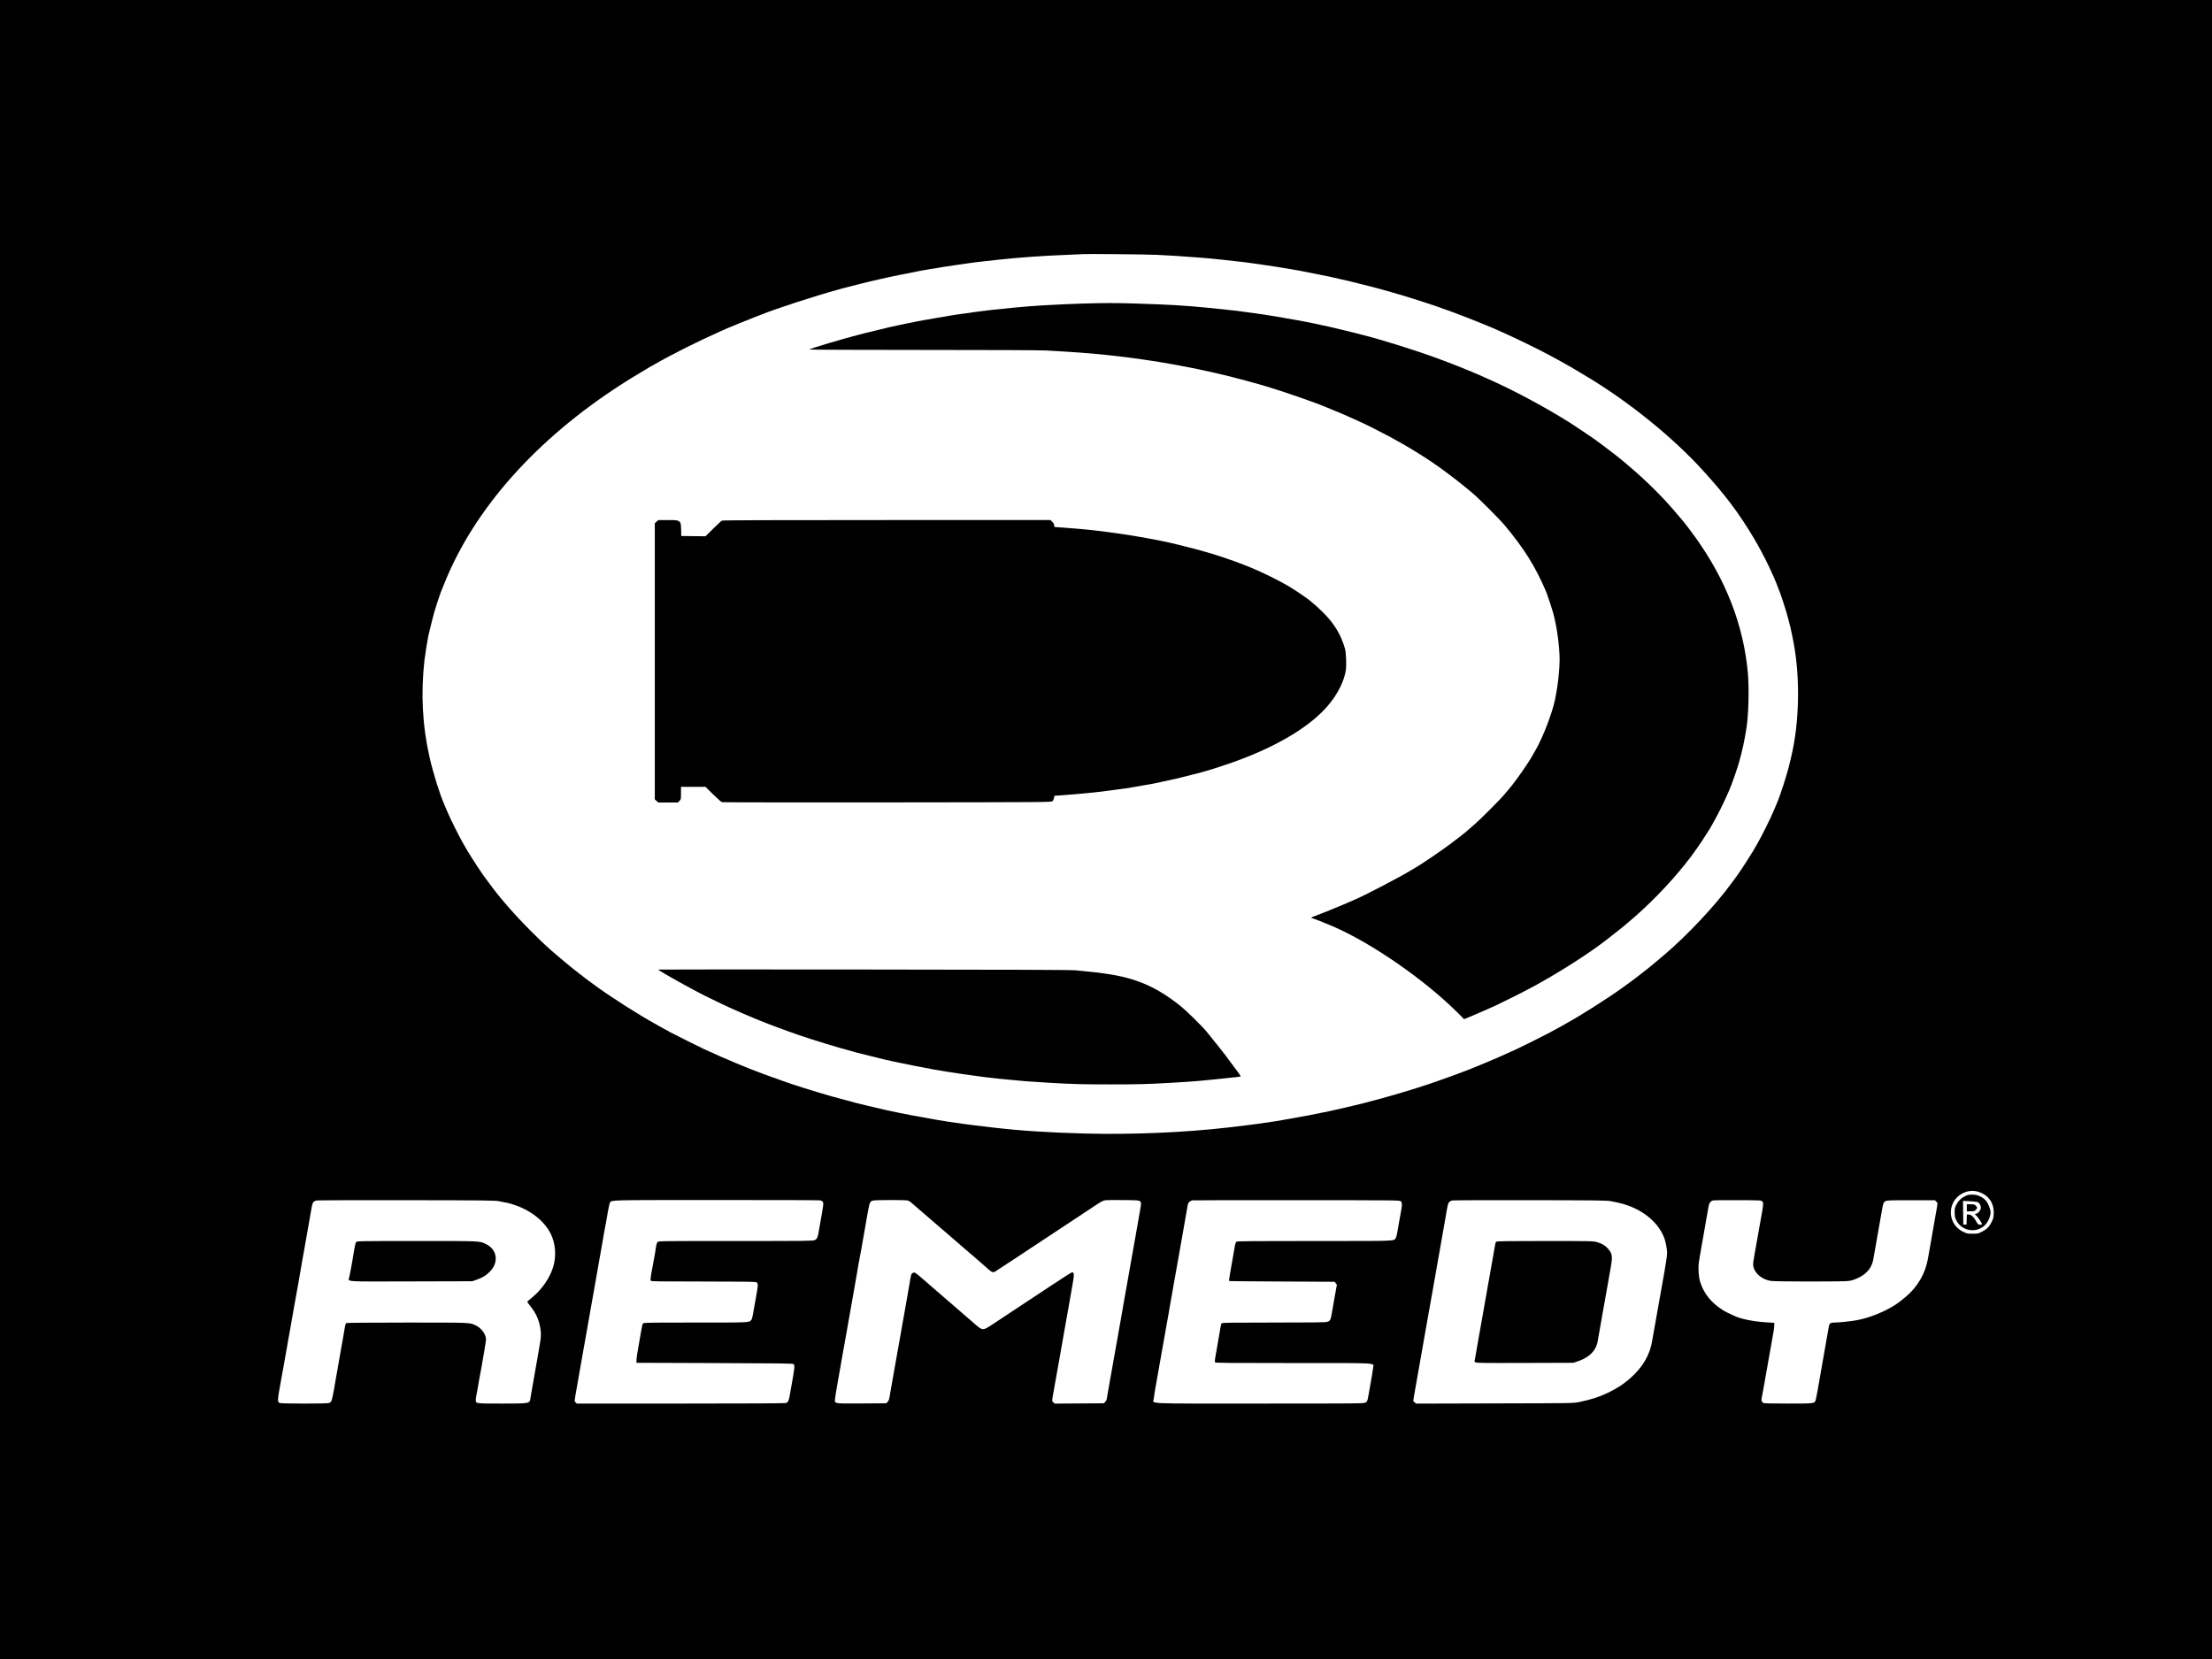 <?xml version="1.0" standalone="no"?>
<!DOCTYPE svg PUBLIC "-//W3C//DTD SVG 20010904//EN"
 "http://www.w3.org/TR/2001/REC-SVG-20010904/DTD/svg10.dtd">
<svg version="1.0" xmlns="http://www.w3.org/2000/svg"
 width="4096pt" height="3072pt" viewBox="0 0 4096 3072"
 preserveAspectRatio="xMidYMid meet">

<g transform="translate(0,3072) scale(0.1,-0.1)"
fill="#000000" stroke="none">
<path d="M0 15360 l0 -15360 20480 0 20480 0 0 15360 0 15360 -20480 0 -20480
0 0 -15360z m21425 10641 c228 -11 431 -24 725 -46 202 -15 291 -24 480 -44
52 -6 158 -17 235 -26 142 -15 215 -24 360 -45 44 -6 107 -15 140 -20 190 -27
335 -50 536 -84 150 -25 155 -27 249 -45 30 -6 147 -30 260 -52 113 -23 221
-45 240 -49 208 -46 283 -63 330 -75 30 -8 111 -28 180 -45 147 -36 340 -85
390 -100 19 -5 82 -23 140 -39 280 -78 664 -198 925 -289 166 -58 430 -154
470 -172 11 -4 45 -18 75 -29 73 -27 443 -177 494 -200 23 -10 79 -35 126 -56
176 -78 352 -160 560 -263 250 -123 481 -246 750 -400 36 -20 278 -166 363
-217 757 -464 1535 -1098 2075 -1691 413 -452 670 -793 939 -1244 184 -307
375 -700 472 -970 7 -19 17 -44 22 -55 14 -32 96 -283 119 -365 65 -231 92
-347 135 -575 121 -652 103 -1471 -45 -2090 -5 -22 -17 -71 -26 -110 -53 -230
-178 -617 -254 -790 -10 -22 -37 -85 -60 -140 -54 -128 -215 -449 -287 -574
-31 -53 -65 -111 -75 -130 -21 -37 -157 -251 -198 -312 -14 -20 -42 -63 -64
-95 -21 -33 -49 -72 -63 -89 -30 -38 -30 -39 -78 -105 -295 -410 -834 -984
-1264 -1345 -27 -22 -102 -85 -167 -140 -65 -56 -166 -137 -224 -180 -58 -44
-110 -84 -116 -90 -12 -11 -119 -90 -254 -187 -264 -191 -779 -518 -1045 -663
-27 -15 -54 -31 -60 -35 -5 -4 -59 -33 -120 -65 -60 -32 -115 -62 -120 -66
-13 -10 -591 -299 -598 -299 -3 0 -51 -22 -108 -49 -278 -130 -754 -328 -994
-414 -39 -14 -115 -42 -170 -62 -55 -20 -120 -43 -145 -51 -25 -8 -54 -19 -65
-24 -23 -10 -255 -87 -360 -120 -38 -12 -106 -33 -150 -47 -44 -14 -93 -29
-110 -33 -16 -5 -61 -18 -100 -30 -60 -18 -161 -47 -315 -90 -96 -26 -209 -56
-355 -94 -92 -24 -466 -111 -605 -141 -91 -20 -308 -64 -370 -75 -49 -10 -349
-63 -445 -80 -33 -6 -82 -15 -110 -20 -27 -5 -86 -14 -130 -20 -161 -23 -211
-30 -275 -40 -70 -11 -274 -36 -567 -70 -789 -91 -1772 -132 -2616 -110 -692
18 -1185 50 -1709 110 -294 34 -498 59 -568 70 -36 6 -94 14 -130 19 -36 5
-101 15 -145 21 -111 16 -308 50 -685 120 -101 18 -367 73 -487 100 -174 40
-465 109 -548 131 -289 77 -260 69 -435 118 -58 17 -136 39 -175 51 -38 12
-83 25 -100 30 -16 4 -67 20 -112 34 -46 14 -118 37 -160 50 -100 30 -322 105
-348 116 -11 5 -40 16 -65 24 -25 8 -90 31 -145 51 -55 20 -131 48 -170 62
-236 84 -736 293 -1004 419 -51 24 -96 44 -98 44 -7 0 -605 300 -618 309 -5 5
-55 32 -110 61 -55 29 -104 56 -110 60 -5 5 -32 20 -60 35 -268 147 -778 470
-1045 663 -135 97 -242 176 -254 187 -6 6 -58 46 -116 90 -58 43 -159 124
-224 180 -65 55 -140 118 -167 140 -158 133 -278 244 -483 449 -315 315 -590
630 -781 896 -48 66 -48 67 -78 105 -14 17 -42 56 -63 89 -22 32 -50 75 -64
95 -41 61 -177 275 -198 312 -10 19 -44 77 -75 130 -72 125 -233 446 -287 574
-23 55 -50 118 -60 140 -87 198 -207 581 -274 875 -135 589 -167 1196 -95
1815 13 106 57 383 70 440 48 201 91 373 109 435 22 78 104 330 119 365 5 11
16 38 24 60 8 22 37 92 63 155 558 1360 1690 2627 3246 3633 70 45 148 95 175
111 96 59 357 216 358 216 1 0 42 23 91 51 327 188 822 436 1224 614 47 21
103 46 126 56 51 23 421 173 494 200 62 24 83 31 125 49 264 108 991 345 1435
467 30 8 71 19 90 25 19 5 60 15 90 23 30 7 118 30 195 50 77 20 158 40 180
45 22 4 110 25 195 45 191 44 189 44 440 94 113 22 230 46 260 52 94 18 99 20
249 45 201 34 346 57 536 84 33 5 96 14 140 20 145 21 218 30 360 45 77 9 183
20 235 26 379 41 804 72 1250 89 151 6 289 12 305 14 57 7 1180 -4 1380 -13z
m15190 -17345 c198 -53 311 -204 303 -406 -3 -78 -7 -95 -42 -164 -45 -89 -90
-132 -186 -179 -60 -30 -72 -32 -165 -32 -97 0 -104 2 -177 38 -200 98 -280
333 -182 534 80 163 277 255 449 209z m-27375 -179 c157 -29 195 -38 284 -68
308 -103 556 -299 673 -534 92 -182 108 -422 43 -626 -64 -200 -204 -402 -383
-552 -45 -38 -86 -73 -91 -77 -5 -5 9 -30 32 -57 128 -154 187 -285 212 -469
13 -92 7 -156 -31 -364 -5 -30 -16 -93 -24 -140 -8 -47 -19 -111 -25 -142 -22
-123 -30 -168 -55 -313 -14 -82 -30 -175 -36 -205 -6 -30 -13 -73 -16 -95 -15
-107 -5 -105 -530 -105 -491 0 -483 -1 -483 66 0 19 4 54 9 77 5 23 17 85 26
137 8 52 20 119 25 148 6 28 15 77 20 107 6 30 14 79 20 108 41 226 90 517 90
538 0 99 -84 217 -190 266 -118 55 -69 53 -1270 53 -620 0 -1121 -4 -1129 -9
-7 -5 -18 -33 -23 -62 -5 -30 -15 -92 -23 -139 -8 -47 -19 -111 -25 -142 -5
-32 -14 -83 -20 -113 -5 -30 -15 -81 -20 -112 -6 -32 -17 -96 -25 -143 -14
-87 -28 -166 -45 -255 -6 -27 -15 -79 -20 -115 -29 -183 -63 -348 -76 -368 -8
-13 -26 -27 -40 -32 -35 -14 -889 -13 -914 0 -47 25 -47 28 29 450 23 124 46
252 52 285 12 73 25 142 38 215 5 30 17 98 26 150 9 52 20 115 25 140 5 25 20
113 35 195 27 162 42 244 55 315 5 25 13 72 19 105 6 33 31 173 56 311 24 137
50 281 56 320 6 38 14 89 19 114 17 91 29 157 44 245 8 50 20 116 26 148 5 31
15 82 20 112 6 30 15 81 20 113 6 31 17 95 25 142 8 47 19 112 25 145 6 33 15
87 21 119 15 88 32 112 92 127 17 4 766 6 1662 5 1453 -2 1639 -4 1715 -19z
m5943 16 c24 -3 44 -14 53 -28 17 -25 11 -69 -45 -375 -5 -25 -16 -92 -26
-150 -22 -134 -34 -162 -78 -183 -32 -16 -149 -17 -1464 -17 -1395 0 -1430 0
-1447 -19 -10 -11 -21 -43 -26 -73 -5 -29 -13 -84 -19 -123 -6 -38 -15 -90
-20 -115 -5 -25 -14 -72 -20 -105 -6 -33 -20 -111 -32 -173 -15 -88 -17 -117
-8 -128 10 -12 154 -14 965 -14 579 0 963 -4 978 -10 50 -18 50 -31 1 -302
-25 -139 -51 -282 -57 -318 -6 -36 -18 -73 -27 -83 -40 -48 -22 -47 -1036 -47
-894 0 -953 -1 -968 -17 -9 -11 -23 -62 -32 -123 -16 -98 -24 -147 -45 -260
-29 -157 -44 -261 -44 -300 l-1 -45 1446 -5 c1205 -4 1449 -7 1462 -19 29 -23
25 -56 -53 -488 -6 -32 -15 -85 -21 -118 -12 -70 -30 -102 -65 -115 -16 -6
-751 -10 -1950 -10 l-1924 0 -21 21 c-24 24 -25 9 16 244 25 146 34 194 55
313 6 31 17 95 25 142 8 47 19 111 25 143 40 219 47 261 75 422 14 83 30 175
36 205 5 30 16 91 24 135 8 44 19 106 24 138 26 140 32 170 56 312 25 145 33
190 55 313 6 31 17 95 25 142 8 47 19 111 25 143 5 31 15 82 20 112 6 30 15
81 20 113 6 31 17 95 25 142 7 47 15 96 18 110 6 29 23 116 37 193 5 28 21
122 36 208 15 85 32 163 40 173 33 46 -26 45 1969 45 1034 1 1897 -2 1918 -6z
m1625 -3 c19 -5 53 -26 76 -47 23 -21 83 -73 132 -115 49 -42 100 -86 114 -98
14 -12 65 -56 114 -98 49 -42 113 -97 141 -122 28 -25 91 -79 140 -120 48 -41
132 -113 185 -160 53 -47 136 -119 185 -160 49 -41 112 -95 140 -120 29 -25
96 -83 150 -130 54 -47 114 -100 134 -118 44 -39 72 -48 103 -31 12 7 181 117
373 244 381 253 723 478 1165 770 157 103 324 214 372 246 69 45 99 59 140 64
29 4 180 5 334 3 265 -3 283 -4 304 -23 24 -21 24 -46 0 -170 -5 -27 -21 -117
-35 -200 -14 -82 -30 -174 -35 -202 -13 -70 -24 -128 -54 -303 -63 -357 -78
-438 -87 -490 -6 -30 -15 -82 -20 -115 -6 -33 -14 -80 -19 -105 -5 -25 -15
-85 -24 -135 -8 -49 -20 -116 -26 -147 -5 -32 -15 -84 -20 -115 -6 -32 -17
-96 -25 -143 -8 -47 -19 -111 -25 -142 -30 -169 -36 -202 -74 -418 -14 -80
-38 -210 -52 -290 -14 -80 -30 -170 -35 -200 -5 -30 -13 -77 -19 -105 -16 -88
-31 -168 -45 -255 -8 -47 -17 -102 -21 -122 -3 -20 -17 -47 -31 -60 l-25 -23
-453 -3 -453 -3 -27 23 c-29 25 -29 15 5 201 5 31 14 81 19 110 6 28 22 120
36 202 27 154 37 212 56 313 6 31 17 93 24 137 7 44 21 121 30 170 9 50 25
142 36 205 26 146 35 200 69 388 6 31 17 95 25 142 13 79 22 127 45 255 46
248 45 292 -4 283 -12 -3 -181 -110 -376 -240 -531 -351 -939 -621 -1089 -720
-191 -125 -181 -126 -366 37 -103 91 -89 79 -191 165 -48 41 -113 98 -144 125
-31 28 -96 84 -145 125 -93 79 -389 335 -490 424 -93 81 -111 91 -140 76 -34
-18 -33 -17 -70 -240 -8 -47 -19 -111 -25 -142 -5 -32 -15 -84 -20 -115 -6
-32 -18 -98 -26 -148 -9 -49 -19 -110 -24 -135 -15 -81 -31 -174 -40 -225 -5
-27 -20 -115 -34 -195 -14 -80 -38 -210 -52 -290 -37 -213 -44 -248 -74 -417
-6 -32 -17 -96 -25 -143 -8 -47 -19 -111 -25 -142 -5 -32 -14 -84 -20 -115 -6
-39 -18 -65 -35 -83 l-25 -25 -452 -3 c-528 -3 -504 -7 -495 86 5 53 21 156
47 295 22 122 30 167 55 312 14 83 30 174 35 203 20 106 31 169 45 247 7 44
21 121 30 170 9 50 25 142 36 205 26 146 35 200 69 388 6 31 17 95 25 142 8
47 19 111 25 143 5 31 15 83 20 115 6 31 17 95 25 142 7 47 15 96 18 110 10
49 42 221 57 305 72 416 106 610 120 685 35 188 39 195 102 210 48 11 597 12
636 0z m9131 -14 c25 -23 27 -66 7 -169 -8 -40 -26 -139 -40 -222 -15 -82 -32
-179 -38 -215 -6 -36 -19 -73 -27 -84 -41 -48 26 -46 -1499 -46 -1170 0 -1431
-2 -1446 -13 -11 -8 -22 -34 -27 -63 -27 -160 -70 -407 -89 -509 -14 -69 -24
-155 -19 -157 2 -2 442 -5 977 -8 l974 -5 24 -28 c13 -16 22 -32 20 -36 -3 -4
-10 -34 -15 -67 -10 -56 -18 -105 -41 -231 -6 -32 -17 -96 -25 -143 -34 -209
-38 -219 -104 -238 -28 -9 -300 -12 -988 -12 -812 0 -952 -2 -962 -14 -7 -8
-19 -54 -26 -103 -8 -48 -19 -113 -24 -143 -9 -50 -48 -275 -71 -409 -7 -38
-6 -59 1 -68 9 -11 267 -13 1441 -13 1630 0 1494 8 1485 -83 -5 -49 -24 -164
-47 -289 -18 -100 -30 -166 -39 -220 -20 -113 -23 -120 -55 -139 -30 -18 -85
-19 -1956 -19 -2192 0 -1977 -10 -1966 89 3 31 10 79 15 106 5 28 16 91 24
140 9 50 23 131 32 180 9 50 25 142 36 205 26 146 35 200 69 388 6 31 17 95
25 142 7 47 25 146 39 220 14 74 30 167 37 205 6 39 14 90 19 115 17 92 29
157 38 215 6 33 22 125 36 205 14 80 38 210 52 290 30 172 41 231 54 305 24
129 30 168 55 310 14 83 30 175 36 205 5 30 17 96 25 145 17 99 28 160 39 218
8 40 41 71 85 80 14 2 883 4 1931 3 1860 -1 1907 -1 1928 -20z m3891 1 c47 -8
116 -23 154 -32 411 -96 733 -354 841 -670 21 -64 45 -197 45 -256 0 -42 -23
-205 -50 -351 -5 -32 -14 -83 -20 -113 -16 -90 -21 -117 -106 -595 -37 -213
-44 -248 -74 -417 -6 -32 -17 -96 -25 -143 -43 -270 -177 -499 -411 -704 -124
-109 -227 -176 -399 -261 -167 -81 -320 -131 -545 -177 -104 -22 -116 -22
-1562 -25 l-1456 -4 -27 24 -27 23 26 154 c28 160 38 218 56 318 6 31 17 95
25 142 8 47 19 111 25 143 5 31 15 82 20 112 6 30 15 81 20 113 6 31 17 95 25
142 8 47 19 111 25 143 24 131 31 175 41 232 5 33 27 157 49 275 22 118 44
242 49 275 10 57 17 101 41 233 6 31 17 95 25 142 8 47 19 111 25 143 5 31 15
82 20 112 6 30 15 81 20 113 6 31 17 95 25 142 8 47 19 111 25 143 16 91 27
154 49 277 11 63 27 155 35 203 21 120 35 142 99 158 17 4 667 6 1442 5 1246
-2 1420 -4 1495 -19z m2800 -2 c27 -24 25 -51 -15 -275 -15 -80 -31 -172 -37
-205 -12 -74 -23 -132 -37 -210 -7 -33 -18 -98 -26 -145 -8 -47 -19 -111 -25
-142 -27 -150 -30 -176 -24 -218 19 -134 156 -252 324 -279 86 -14 1351 -15
1440 -1 78 13 103 21 200 68 142 70 235 189 258 332 10 61 15 87 42 238 6 31
17 95 25 142 8 47 19 111 25 143 42 230 50 276 66 372 24 143 31 163 67 182
29 16 71 18 474 18 l443 0 25 -26 c29 -28 29 -12 -5 -199 -24 -129 -29 -161
-39 -224 -6 -39 -32 -183 -56 -320 -25 -138 -50 -280 -56 -316 -47 -273 -194
-525 -414 -707 -120 -99 -111 -92 -191 -145 -194 -127 -480 -242 -709 -284
-109 -20 -335 -44 -416 -44 -81 0 -94 -12 -108 -95 -10 -57 -18 -106 -41 -232
-6 -32 -17 -96 -25 -143 -8 -47 -19 -111 -25 -142 -21 -119 -61 -345 -110
-628 -18 -102 -37 -196 -43 -208 -24 -51 -33 -52 -510 -52 -339 0 -447 3 -459
13 -26 21 -36 49 -28 81 4 17 13 63 19 101 7 39 17 93 22 120 5 28 32 178 59
335 57 323 68 386 80 450 39 208 54 301 54 350 l1 45 -115 7 c-251 14 -481 58
-610 115 -124 55 -187 87 -238 120 -211 138 -337 296 -408 510 -30 93 -42 260
-26 368 15 93 38 236 52 308 22 122 30 167 55 312 14 83 30 174 35 203 27 145
31 170 36 202 12 78 39 112 95 123 13 3 216 4 450 3 412 -1 428 -2 449 -21z"/>
<path d="M20045 25099 c-583 -20 -908 -40 -1295 -78 -344 -35 -413 -42 -482
-51 -43 -6 -111 -14 -150 -19 -133 -17 -302 -41 -363 -50 -33 -5 -91 -14 -130
-20 -78 -12 -467 -79 -530 -91 -22 -5 -78 -15 -125 -24 -47 -8 -128 -24 -180
-36 -52 -11 -129 -27 -170 -36 -41 -8 -102 -21 -135 -29 -226 -53 -379 -90
-435 -105 -36 -10 -96 -26 -135 -35 -80 -19 -418 -113 -545 -152 -256 -77
-373 -115 -385 -125 -5 -4 938 -8 2095 -8 1272 0 2178 -4 2290 -10 479 -26
804 -50 1085 -79 315 -34 496 -56 730 -91 33 -5 105 -16 160 -24 154 -23 192
-30 475 -81 239 -44 483 -94 655 -135 50 -11 131 -30 180 -42 170 -39 700
-182 775 -208 14 -4 66 -20 115 -35 234 -70 858 -287 960 -335 11 -5 67 -27
124 -50 134 -53 357 -149 490 -211 57 -27 105 -49 107 -49 9 0 392 -194 508
-257 173 -94 339 -189 431 -246 44 -28 102 -64 130 -81 301 -187 624 -425 971
-716 117 -98 499 -481 594 -594 362 -433 568 -762 765 -1221 26 -62 113 -323
138 -415 69 -258 116 -608 117 -860 0 -165 -33 -478 -67 -640 -8 -41 -18 -86
-20 -100 -45 -231 -226 -702 -354 -921 -15 -26 -42 -73 -60 -105 -84 -153
-316 -484 -444 -633 -22 -26 -67 -78 -99 -117 -77 -89 -429 -441 -526 -524
-41 -36 -92 -81 -115 -100 -88 -78 -130 -111 -357 -281 -137 -104 -543 -379
-623 -423 -16 -9 -43 -25 -60 -35 -211 -132 -905 -494 -1100 -574 -33 -14
-117 -50 -186 -80 -137 -60 -481 -197 -541 -217 -37 -11 -60 -30 -38 -30 15 0
239 -88 382 -149 728 -313 1713 -996 2336 -1619 l103 -104 32 13 c61 24 313
132 385 165 41 19 75 34 77 34 14 0 530 254 711 351 467 247 1046 612 1394
877 131 101 292 227 325 255 17 14 64 54 106 89 370 308 761 708 1064 1088
100 126 118 151 206 275 80 113 113 162 192 288 18 28 45 71 60 94 15 24 27
45 27 47 0 2 19 37 43 78 57 97 173 327 231 458 26 58 51 114 56 125 38 82
146 392 184 525 64 232 94 371 136 630 38 238 51 739 26 1016 -80 887 -405
1726 -979 2524 -82 114 -214 287 -237 310 -3 3 -41 48 -85 100 -258 308 -555
605 -890 890 -48 41 -93 80 -99 85 -61 56 -430 338 -561 430 -67 47 -410 277
-451 302 -498 310 -1053 606 -1534 818 -58 25 -118 52 -135 60 -61 27 -352
148 -415 171 -36 13 -74 28 -85 34 -11 5 -76 30 -145 55 -69 26 -132 49 -140
52 -393 146 -1079 360 -1405 438 -38 9 -99 25 -135 35 -56 15 -209 52 -435
105 -33 8 -94 21 -135 29 -41 9 -118 25 -170 37 -52 11 -133 27 -180 36 -47 8
-103 18 -125 23 -67 13 -455 80 -530 91 -38 6 -97 15 -130 20 -61 9 -230 33
-362 50 -40 5 -108 13 -150 19 -70 9 -139 16 -483 51 -401 40 -705 58 -1345
79 -345 11 -622 11 -980 -1z"/>
<path d="M12158 21061 l-33 -29 0 -2557 0 -2557 33 -29 32 -29 181 0 181 0 29
29 c29 29 29 31 29 145 l0 116 227 0 227 0 141 -139 c77 -77 151 -142 165
-145 14 -4 1391 -5 3061 -4 2953 3 3037 4 3058 22 11 10 24 37 28 60 l9 41
109 7 c165 10 615 51 745 68 41 5 111 14 155 20 44 5 109 14 145 19 36 5 101
14 145 20 44 6 105 16 135 21 30 6 120 21 200 35 204 35 261 46 295 55 17 4
57 13 90 20 56 11 132 28 235 51 48 11 345 85 395 99 17 5 66 18 110 30 103
28 167 48 402 126 777 259 1398 596 1781 968 246 238 412 527 453 789 14 89 5
322 -15 392 -98 342 -275 586 -654 897 -56 45 -260 184 -367 249 -186 112
-503 269 -735 364 -36 14 -74 30 -85 34 -82 34 -286 108 -428 155 -140 46
-238 76 -452 136 -49 14 -414 105 -490 123 -247 57 -661 132 -945 172 -358 51
-513 69 -760 91 -200 17 -414 33 -447 34 -19 0 -23 6 -23 31 0 22 -10 41 -34
65 l-34 34 -3032 0 c-2197 0 -3037 -3 -3053 -11 -12 -6 -85 -74 -162 -150
l-141 -139 -224 2 -225 3 -2 105 c-4 134 -7 147 -46 170 -29 18 -51 20 -204
20 l-173 0 -32 -29z"/>
<path d="M12190 12766 c0 -20 673 -395 935 -520 50 -24 157 -76 238 -115 81
-39 150 -71 152 -71 2 0 37 -16 79 -35 95 -44 266 -117 376 -162 47 -18 99
-40 115 -47 17 -7 86 -34 155 -61 69 -26 134 -51 145 -55 11 -5 54 -20 95 -35
41 -15 93 -34 115 -42 184 -70 665 -225 960 -308 200 -57 265 -75 300 -84 22
-5 128 -32 235 -59 227 -57 353 -87 430 -103 30 -6 71 -15 90 -19 108 -24 609
-123 685 -135 50 -8 144 -23 210 -35 66 -11 167 -27 225 -35 58 -8 152 -21
210 -30 244 -35 381 -52 520 -66 58 -6 148 -15 200 -20 267 -27 400 -37 765
-59 454 -26 596 -30 1135 -30 539 0 681 4 1135 30 457 27 505 31 1218 107 32
3 59 9 61 12 4 5 -58 90 -291 401 -49 65 -117 150 -338 424 -81 100 -382 396
-494 484 -438 349 -820 513 -1371 591 -163 23 -219 30 -330 40 -63 6 -167 16
-230 23 -86 9 -1067 13 -3922 15 -2095 2 -3808 2 -3808 -1z"/>
<path d="M36440 8593 c-102 -38 -164 -89 -211 -175 -31 -58 -34 -70 -34 -148
1 -70 5 -95 27 -140 92 -195 346 -252 513 -115 69 56 124 170 125 256 0 53
-40 158 -80 208 -58 73 -161 121 -256 120 -38 0 -76 -3 -84 -6z m181 -133 c34
-15 59 -60 59 -104 0 -42 -46 -100 -87 -111 l-26 -6 36 -37 c38 -40 97 -132
97 -151 0 -8 -13 -11 -37 -9 -34 3 -40 8 -70 63 -46 82 -93 125 -137 125 l-35
0 -3 -92 -3 -93 -30 0 -30 0 -3 219 -2 219 123 -6 c68 -3 134 -11 148 -17z"/>
<path d="M36420 8355 l0 -65 70 0 c62 0 74 3 95 25 14 13 25 31 25 40 0 9 -11
27 -25 40 -21 22 -33 25 -95 25 l-70 0 0 -65z"/>
<path d="M6597 7722 c-9 -9 -20 -44 -26 -77 -6 -33 -15 -87 -21 -120 -6 -33
-15 -87 -20 -120 -5 -33 -14 -82 -19 -110 -5 -27 -15 -76 -20 -107 -6 -32 -16
-83 -23 -113 -20 -95 -138 -86 1146 -83 l1131 3 80 28 c108 38 172 77 240 144
177 174 145 415 -68 517 -121 58 -78 56 -1279 56 -1043 0 -1106 -1 -1121 -18z"/>
<path d="M27708 7728 c-9 -7 -18 -29 -21 -48 -3 -19 -11 -62 -17 -95 -6 -33
-17 -98 -25 -145 -8 -47 -19 -111 -25 -142 -40 -220 -47 -262 -75 -423 -14
-82 -30 -175 -36 -205 -5 -30 -16 -91 -24 -135 -8 -44 -18 -105 -24 -135 -21
-119 -43 -240 -62 -350 -22 -123 -33 -186 -49 -277 -6 -32 -18 -100 -26 -152
-8 -51 -17 -97 -19 -101 -3 -5 2 -16 11 -24 14 -15 101 -16 917 -14 l902 3 83
28 c140 47 245 121 304 211 39 61 53 98 69 192 5 30 13 78 18 107 6 28 22 120
36 202 14 83 30 174 35 203 20 106 31 169 45 247 7 44 21 121 30 170 9 50 25
142 36 205 11 63 25 140 30 170 44 244 38 287 -53 386 -52 56 -108 88 -199
114 -72 19 -98 20 -959 20 -694 0 -890 -3 -902 -12z"/>
</g>
</svg>
